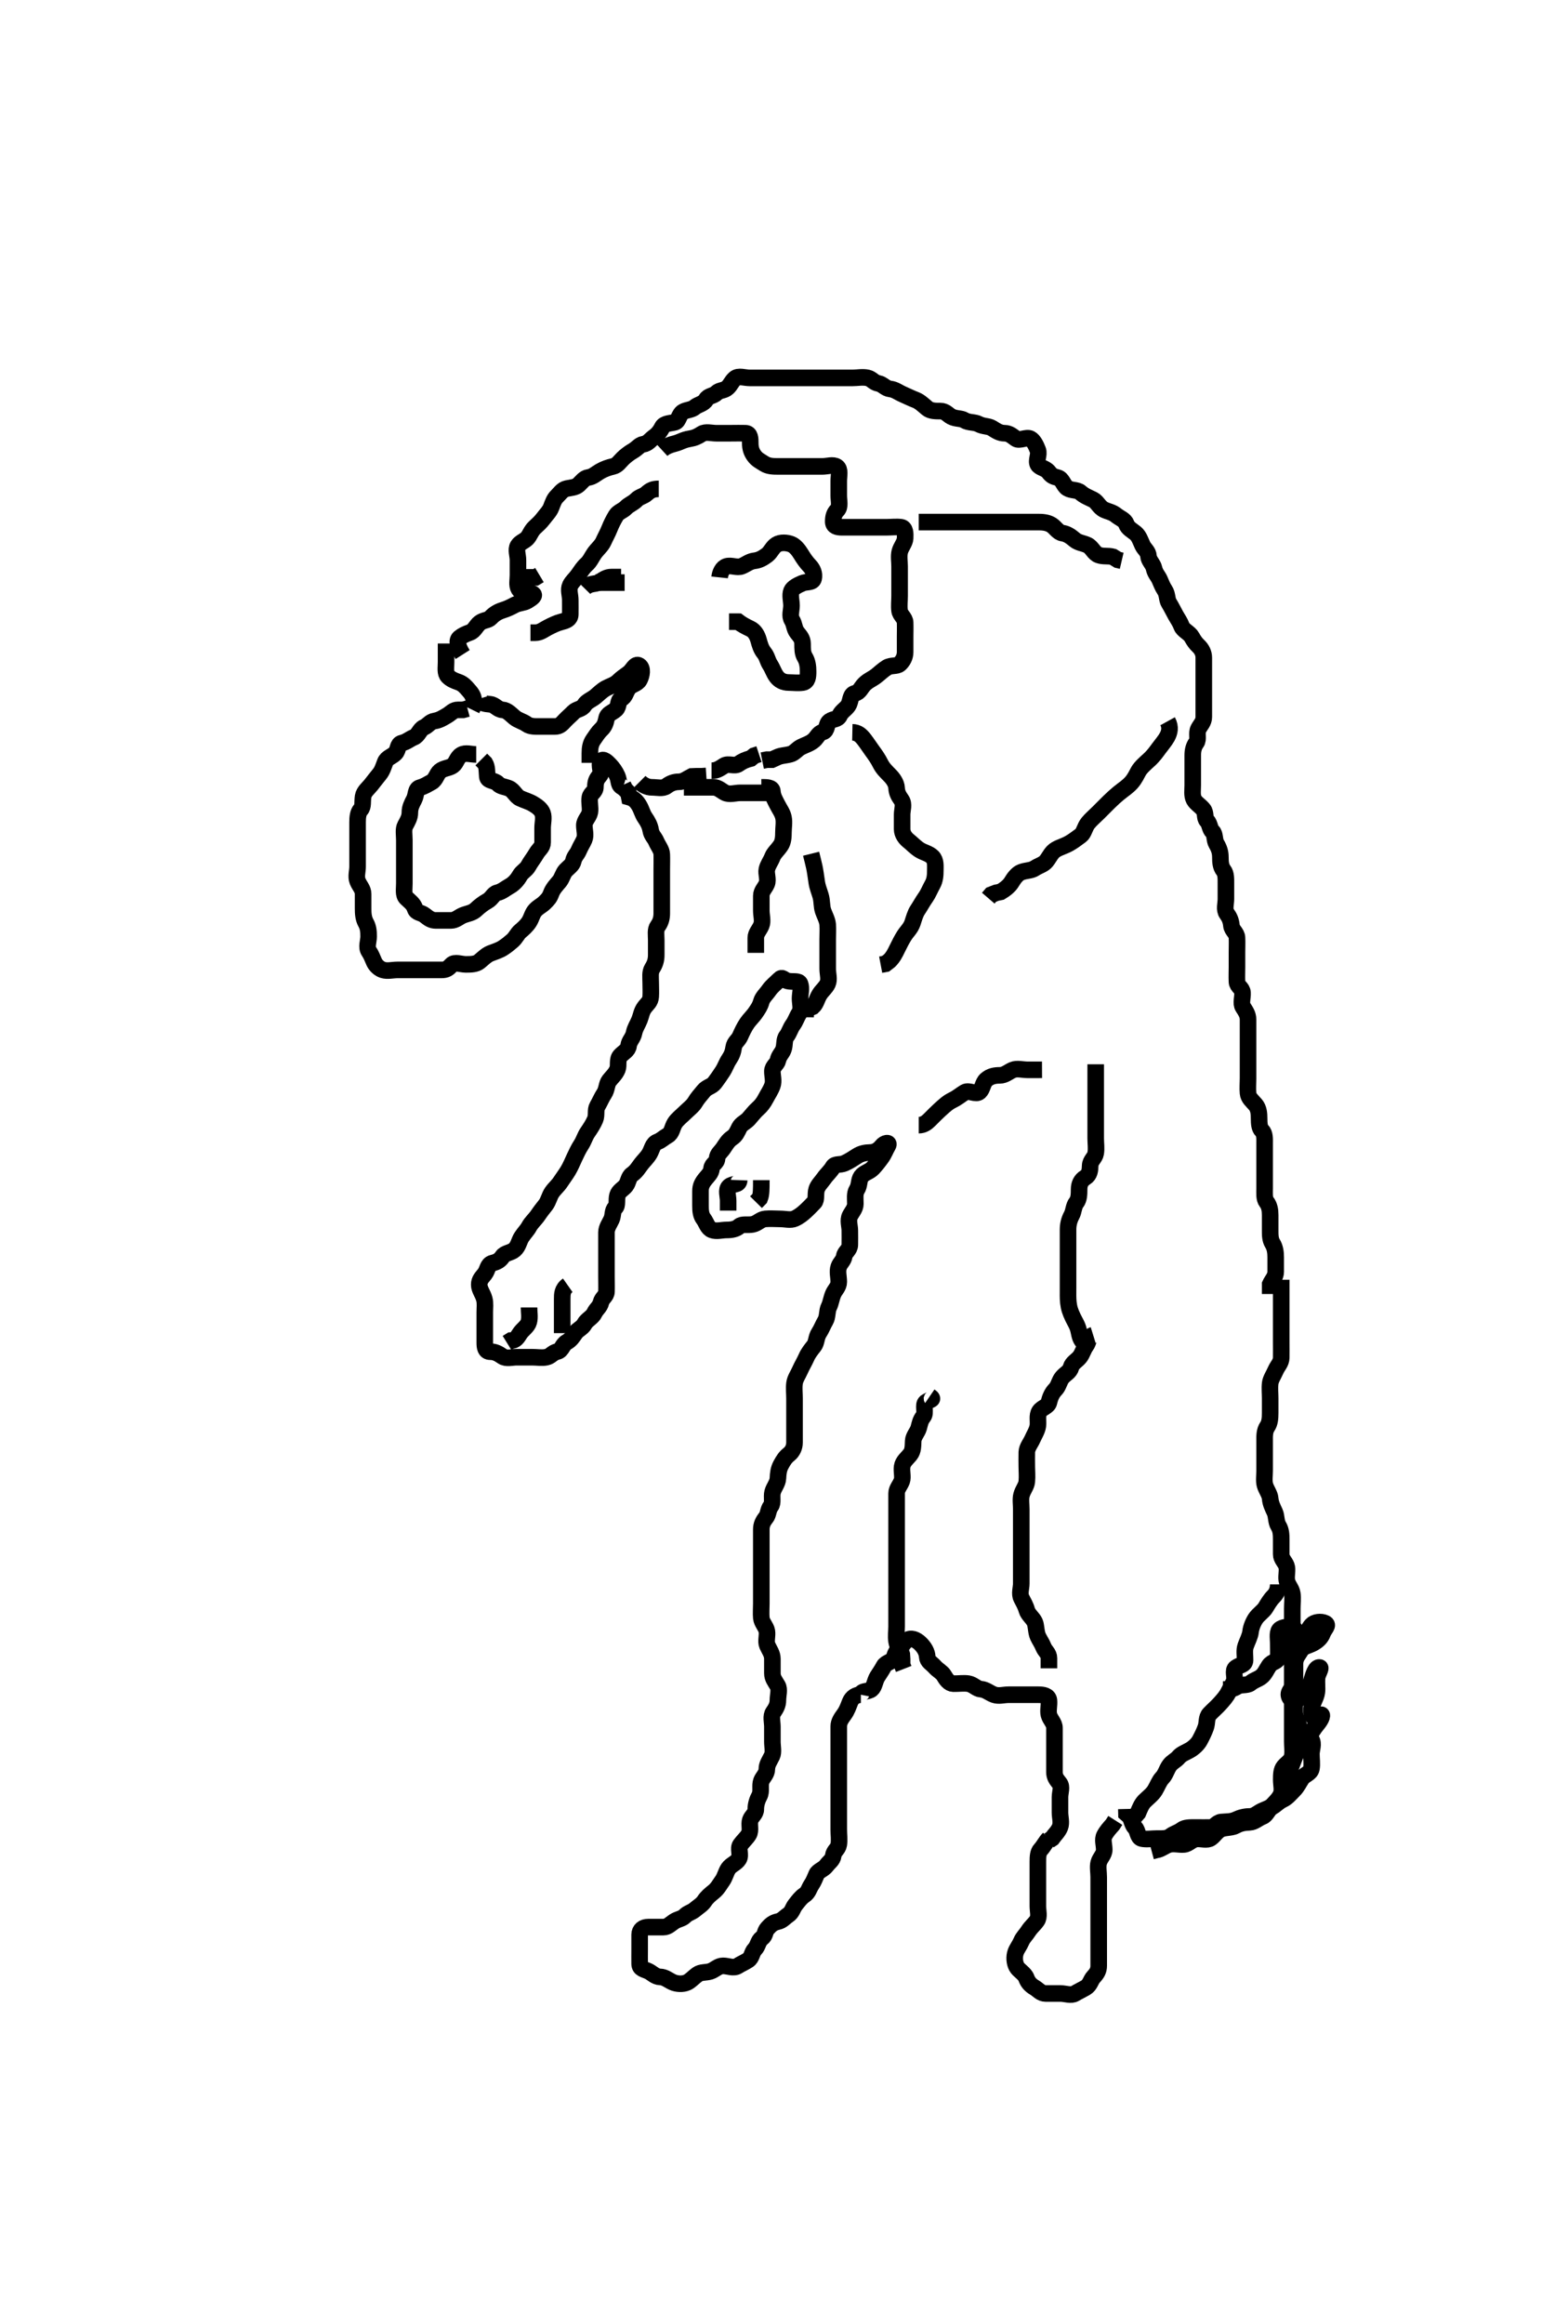 <svg width="283.5" height="420" xmlns="http://www.w3.org/2000/svg" xmlns:svg="http://www.w3.org/2000/svg" xmlns:xlink="http://www.w3.org/1999/xlink">
 <!-- Created with SVG-edit - http://svg-edit.googlecode.com/ -->
 <g display="inline" class="layer">
  <title>Layer 1</title>
  <path t="0,340,660,732,812,844,941,950,988,1061,1364,1627,1708,1899,2149,2203,2333,2372,2416,2556,2629,2629,2668,2908,2972,3101,3221,3309,3445,3485,3620,3669,3748,3797,3965,4020,4034,4149,4217,4234,4316,4341,4381,4434,4484,4509,4550,4629,4651,4732,4861,4900,4933,4972,5020,5069,5100,5118,5156,5183,5205,5251,5268,5285,5301,5340,5357,5372,5404,5417,5460,5540,5551,5568,5604,5633,5651,5668,5741,5741,5801,5821,5844,5853,5956,6004,6036,6060,6085,6117,6133,6180,6228,6268,6300,6324,6364,6468,6508,6540,6567,6584,6636,6661,6684,6732,6751,6796,6818,6852,6884,6900,6941,7036,7067,7084,7117,7134,7151,7212,7252,7300,7364,7404,7444,7453,7524,7557,7636,7667,7684,7724,7756,7788,7801,7833,7868,7868,7884,7940,7965,8000,8017,8034,8050,8068,8084,8100,8124,8140,8167,8200,8233,8233,8253,8304,8334,8350,8372,8396,8452,8468,8517,8533,8550,8567,8589,8617,8644,9156,9172,9188,9268,9317,9405,9434,9450,9483,9516,9533,9567,9584,9601,9617,9634,9651,9651,9666,9684,9700,9716,9733,9751,9767,9800,9932,9973,9973,10012,10092,10116,10134,10166,10189,10201,10250,10268,10332,10380,10400,10450,10483,10500,10533,10566,10600,10637,10676,10716,10716,10764,10828,10851,10883,10901,10933,10964,11016,11033,11076,11100,11133,11151,11166,11236,11300,11333,11366,11384,11401,11417,11433,11450,11483,11500,11540,11566,11599,11617,11634,11666,11684,11700,11717,11734,11788,11820,11860,11899,11916,11933,11951,11999,12033,12066,12066,12084,12116,12134,12172,12228,12239,12260,12300,12372,12436,12450,12468,12484,12533,12588,12600,12616,12634,12683,12701,12750,12783,12800,12817,12850,12883,12899,12933,12966,13012,13034,13084,13116,13150,13183,13216,13252,13316,13350,13399,13433,13450,13483,13508,13517,13588,13616,13668,13699,13788,13820,13869,13940,13988,14050,14091,14149,14166,14183,14244,14267,14316,14348,14383,14400,14433,14433,14466,14484,14499,14517,14563,14652,14716,14740,14787,14836,14883,14900,14917,14933,14966,14999,15017,15034,15066,15099,15133,15172,15185,15233,15275,15333,15350,15387,15428,15460,15499,15524,15549,15603,15740,15767,15799,15868,15887,15923,15949,15995" d="M83.65,118.3C82.65,116.725 82.576,115.726 83.075,115.3C83.591,114.86 84.199,114.581 85.003,114.296C85.771,114.022 86.104,113.067 86.734,112.584C87.452,112.034 88.241,112.154 88.707,111.653C89.316,110.998 90.034,110.562 90.871,110.3C91.774,110.018 92.324,109.732 93.075,109.336C93.836,108.935 94.705,108.992 95.366,108.584C96.136,108.109 96.883,107.63 96.293,107.3C95.47,106.84 94.311,107.284 93.817,106.467C93.406,105.786 93.65,104.821 93.65,103.943C93.65,103.004 93.65,102.133 93.65,101.247C93.65,100.336 93.234,99.353 93.65,98.653C94.026,98.019 94.776,97.832 95.297,97.305C95.788,96.808 95.995,95.978 96.654,95.357C97.28,94.769 97.74,94.37 98.225,93.725C98.759,93.015 99.367,92.429 99.639,91.725C99.974,90.862 100.185,90.21 100.686,89.725C101.262,89.168 101.65,88.48 102.483,88.3C103.279,88.128 104.062,88.129 104.649,87.584C105.186,87.085 105.637,86.399 106.355,86.3C107.207,86.182 107.753,85.619 108.451,85.216C109.237,84.763 110.028,84.483 110.849,84.299C111.652,84.118 112.037,83.431 112.614,82.875C113.114,82.393 113.735,81.902 114.483,81.467C115.213,81.042 115.635,80.396 116.261,80.3C117.204,80.155 117.565,79.486 118.218,79.016C118.877,78.541 119.346,77.991 119.735,77.216C120.111,76.468 121.248,76.54 122.075,76.3C122.729,76.11 122.738,74.858 123.529,74.421C124.21,74.045 125.043,74.108 125.649,73.584C126.184,73.121 127.24,72.992 127.65,72.243C128.058,71.497 128.954,71.625 129.565,71.016C130.102,70.48 130.9,70.652 131.529,70.079C132.142,69.519 132.232,68.984 132.871,68.421C133.526,67.846 134.625,68.3 135.529,68.3C136.366,68.3 137.261,68.3 138.129,68.3C139.075,68.3 139.935,68.3 140.849,68.3C141.734,68.3 142.625,68.3 143.529,68.3C144.366,68.3 145.261,68.3 146.15,68.3C147.039,68.3 147.934,68.3 148.871,68.3C149.735,68.3 150.625,68.3 151.529,68.3C152.355,68.3 153.214,68.3 154.171,68.3C155.039,68.3 155.958,68.089 156.871,68.3C157.654,68.481 157.948,69.141 158.817,69.3C159.605,69.444 160.08,70.202 160.934,70.3C161.826,70.402 162.375,70.896 163.293,71.296C164.021,71.613 164.736,71.976 165.597,72.305C166.305,72.575 167.03,73.285 167.65,73.8C168.252,74.3 169.15,74.298 170.05,74.3C170.946,74.302 171.39,74.975 172.003,75.3C172.825,75.737 173.741,75.568 174.355,75.947C175.141,76.434 176.204,76.253 176.95,76.653C177.794,77.105 178.709,76.977 179.366,77.385C180.164,77.883 180.75,78.295 181.635,78.3C182.501,78.305 183.02,78.816 183.686,79.289C184.31,79.733 185.573,78.928 186.297,79.3C186.867,79.593 187.339,80.533 187.645,81.353C187.959,82.191 187.268,83.228 187.65,83.947C187.975,84.56 189.04,84.587 189.593,85.305C190.127,85.999 190.395,86.108 191.261,86.336C192.107,86.559 192.271,87.789 193.007,88.243C193.726,88.686 194.774,88.493 195.35,89.004C196.082,89.655 196.834,89.914 197.65,90.321C198.41,90.7 198.724,91.704 199.65,92.133C200.421,92.491 201.091,92.546 201.817,93.133C202.514,93.698 203.356,93.921 203.65,94.725C203.934,95.501 204.687,95.857 205.297,96.357C205.957,96.897 206.206,97.791 206.593,98.596C206.921,99.278 207.592,99.653 207.65,100.521C207.706,101.357 208.468,101.891 208.65,102.725C208.848,103.631 209.376,104.114 209.65,104.725C210.001,105.509 210.148,105.987 210.593,106.657C211.113,107.44 210.949,108.36 211.366,109.016C211.813,109.72 212.133,110.434 212.593,111.247C213.043,112.043 213.331,112.38 213.651,113.216C213.926,113.933 215.066,114.375 215.483,115.133C215.85,115.799 216.177,116.27 216.661,116.725C217.26,117.29 217.649,118.016 217.65,118.875C217.651,119.8 217.65,120.725 217.65,121.585C217.65,122.5 217.65,123.4 217.65,124.275C217.65,125.101 217.65,126.015 217.65,126.911C217.65,127.779 217.65,128.736 217.65,129.595C217.65,130.521 217.039,131.034 216.686,131.725C216.261,132.556 216.787,133.581 216.297,134.247C215.794,134.932 215.65,135.689 215.65,136.584C215.65,137.521 215.65,138.385 215.65,139.3C215.65,140.179 215.65,141.005 215.65,141.943C215.65,142.8 215.483,143.792 215.871,144.522C216.229,145.194 217.017,145.614 217.565,146.301C218.066,146.931 217.742,147.834 218.225,148.336C218.772,148.905 218.712,149.858 219.225,150.3C219.722,150.728 219.523,151.801 219.934,152.499C220.419,153.321 220.65,154.016 220.65,154.947C220.65,155.821 220.703,156.654 221.225,157.325C221.685,157.919 221.65,158.821 221.65,159.779C221.65,160.653 221.65,161.585 221.65,162.499C221.65,163.353 221.286,164.404 221.817,165.133C222.294,165.789 222.56,166.39 222.65,167.3C222.734,168.146 223.607,168.581 223.65,169.467C223.693,170.356 223.65,171.247 223.65,172.133C223.65,172.947 223.65,173.875 223.65,174.8C223.65,175.653 223.605,176.585 223.65,177.467C223.693,178.302 224.589,178.515 224.65,179.4C224.712,180.298 224.311,181.332 224.735,182.016C225.231,182.815 225.65,183.353 225.65,184.3C225.65,185.133 225.65,186.016 225.65,186.875C225.65,187.8 225.65,188.653 225.65,189.584C225.65,190.467 225.65,191.4 225.65,192.264C225.65,193.133 225.65,194.016 225.65,194.911C225.65,195.779 225.561,196.661 225.65,197.595C225.734,198.478 226.421,198.965 227.003,199.657C227.588,200.354 227.65,201.3 227.65,202.179C227.65,203.016 227.703,203.886 228.15,204.321C228.723,204.878 228.65,205.875 228.65,206.725C228.65,207.657 228.65,208.5 228.65,209.4C228.65,210.325 228.65,211.216 228.65,212.133C228.65,212.911 228.65,213.864 228.65,214.725C228.65,215.653 228.538,216.658 229.003,217.247C229.52,217.903 229.65,218.725 229.65,219.584C229.65,220.521 229.65,221.384 229.65,222.275C229.65,223.179 229.637,224.024 230.075,224.736C230.551,225.508 230.65,226.384 230.65,227.275C230.65,228.179 230.66,229.016 230.65,229.875C230.64,230.8 230.003,231.353 229.65,232.133L229.65,232.947L229.65,233.875" id="svg_1" stroke-width="3" stroke="#000" fill="none"/>
  <path t="18694,18950,18950,18988,19006,19049,19083,19107,19116,19156,19199,19235,19266,19300,19347,19366,19383,19401,19432,19449,19467,19467,19483,19516,19532,19549,19582,19599,19616,19649,19666,19682,19700,19716,19733,19766,19799,19816,19866,19883,19915,19933,19950,19971,19987,20001,20017,20050,20067,20084,20101,20132,20221,20236,20253,20317,20334,20367,20384,20417,20437,20437,20483,20500,20517,20518,20534,20583,20617,20660,20685,20767,20885,20940,20968,20986,21017,21034,21052,21083,21100,21118,21135,21152,21170,21201,21236,21284,21333,21367,21389,21433,21467,21484,21516,21550,21616,21684,21788,21818,21852,21883,21900,21965,22125,22197,22293,22317,22364,22372,22450,22484,22516,22534,22566,22583,22604,22633,22651,22683,22683,22701,22733,22750,22768,22786,22802,22818,22818,22837,22883,22916,22934,23029,23053,23083,23101,23156,23212,23250,23300,23340,23373,23452,23709,23764,23800,23821,23852,23908" d="M231.65,231.3C231.65,233.005 231.65,233.732 231.65,234.736C231.65,235.595 231.65,236.522 231.65,237.4C231.65,238.3 231.65,239.216 231.65,240.016C231.65,240.947 231.65,241.875 231.65,242.725C231.65,243.653 231.667,244.522 231.65,245.4C231.632,246.326 231.002,246.839 230.645,247.657C230.291,248.471 229.738,249.286 229.655,250C229.545,250.936 229.65,251.821 229.65,252.7C229.65,253.689 229.65,254.585 229.65,255.4C229.65,256.353 229.577,257.195 229.15,257.821C228.589,258.642 228.65,259.6 228.65,260.499C228.65,261.353 228.65,262.247 228.65,263.133C228.65,263.947 228.65,264.821 228.65,265.779C228.65,266.657 228.493,267.622 228.707,268.41C228.924,269.208 229.589,270.05 229.65,270.821C229.726,271.776 230.111,272.479 230.483,273.3C230.835,274.074 230.679,275.021 231.15,275.779C231.622,276.539 231.65,277.4 231.65,278.279C231.65,279.101 231.65,280.015 231.65,280.911C231.65,281.779 232.289,282.203 232.593,283.005C232.851,283.687 232.523,284.746 232.655,285.6C232.798,286.531 233.505,287.068 233.649,288.015C233.789,288.937 233.65,289.8 233.65,290.725C233.65,291.584 233.65,292.521 233.65,293.384C233.65,294.301 233.65,295.179 233.65,296.016C233.65,296.911 233.65,297.8 233.65,298.689C233.65,299.585 233.65,300.5 233.65,301.4C233.65,302.3 233.65,303.179 233.65,304.016C233.65,304.947 233.65,305.8 233.65,306.725C233.65,307.584 233.65,308.521 233.65,309.384C233.65,310.301 233.65,311.179 233.65,312.016C233.65,312.947 233.65,313.8 233.65,314.725C233.65,315.584 233.791,316.533 233.65,317.384C233.506,318.251 232.702,318.652 232.15,319.3C231.66,319.874 231.65,320.821 231.65,321.689C231.65,322.585 231.945,323.573 231.593,324.353C231.248,325.116 230.62,325.707 230.075,326.289C229.612,326.785 228.922,326.958 228.15,327.321C227.394,327.676 226.849,328.299 225.95,328.3C225.086,328.301 224.212,328.53 223.501,328.875C222.607,329.307 221.694,329.221 220.799,329.311C219.973,329.394 219.629,330.29 218.888,330.3C217.997,330.312 217.134,330.3 216.097,330.3C215.225,330.3 214.269,330.265 213.675,330.725C213.004,331.247 212.234,331.391 211.625,331.875C210.99,332.379 210.003,332.3 209.15,332.3C208.225,332.3 207.272,332.483 206.451,332.299C205.648,332.118 205.781,330.913 205.225,330.336C204.743,329.836 204.65,329.079 204.297,328.353L203.671,327.8L203.65,326.947" id="svg_2" stroke-width="3" stroke="#000" fill="none"/>
  <path t="27420,27692,27716,28004,28036,28052,28083,28100,28164,28200,28200,28276,28285,28372,28404,28452,28467,28628,28650,29036,29082,29082,29100,29140,29212,29233,29266,29300,29316,29333,29380,29436,29452,29483,29508,29532,29533,29566,29584,29604,29617,29632,29649,29683,29683,29708,29732,29772,29796,29868,29900,29980,30076,30572,30584,30636,30700,30732,30780,30804,30852,30876,30917,30949,30972,31020,31044,31100,31116,31149,31203,31284,31316,31372,31436,31732,31772,31884,31972,32004,32017,32068,32093,32124,32148,32219" d="M155.65,306.3C155.817,305.467 156.877,305.862 157.565,305.299C158.12,304.844 158.15,303.821 158.651,303.016C159.075,302.336 159.397,301.928 159.817,301.133C160.18,300.446 161.428,300.354 161.649,299.584C161.886,298.759 162.17,298.323 162.661,297.875C163.25,297.337 163.535,296.576 164.225,296.311C165.088,295.978 165.935,296.585 166.451,297.101C167.129,297.779 167.605,298.585 167.65,299.467C167.693,300.302 168.43,300.596 169.003,301.247C169.565,301.887 170.319,302.224 170.65,302.8C171.065,303.523 171.613,304.282 172.355,304.3C173.293,304.323 174.229,304.162 175.082,304.3C175.969,304.444 176.564,305.241 177.355,305.3C178.248,305.366 178.887,305.993 179.734,306.299C180.596,306.609 181.45,306.3 182.35,306.3C183.293,306.3 184.171,306.3 185.039,306.3C186.003,306.3 186.871,306.3 187.735,306.3C188.65,306.3 189.566,306.455 189.65,307.325C189.738,308.239 189.448,309.159 189.65,309.947C189.869,310.806 190.649,311.384 190.65,312.3C190.651,313.179 190.65,314.016 190.65,314.911C190.65,315.779 190.65,316.736 190.65,317.595C190.65,318.521 190.65,319.384 190.65,320.275C190.65,321.179 191.019,321.614 191.565,322.301C192.085,322.956 191.65,323.947 191.65,324.821C191.65,325.779 191.65,326.657 191.65,327.595C191.65,328.467 191.97,329.414 191.645,330.247C191.338,331.037 190.645,331.653 190.225,332.264L189.65,332.653" id="svg_3" stroke-width="3" stroke="#000" fill="none"/>
  <path t="35684,36043,36099,36120,36151,36187,36268,36292,36333,36350,36382,36416,36450,36491,36491,36724,36796,36859,36900,36915,36947,36987,37049,37083,37107,37228,37236,37332,37427,37533,37909,37909,37966,37996,38033,38060,38092,38164,38221,38324,38404,38508,38517,38613,38757,38821,38876,38924,38980,39069,39141,39373,39516,39621,39653,39821,39876,39884,39933,39933,39966,39999,40036,40068,40141,40172,40197,40268,40349,40404,40417,40468,40484,40516,40583,40613,40668,40685,40740,40837,40850,40900,40933,40972,41020,41050" d="M189.65,332.3C189.075,332.875 188.698,333.698 188.15,334.279C187.69,334.767 187.65,335.584 187.65,336.521C187.65,337.384 187.65,338.3 187.65,339.101C187.65,340.015 187.65,340.875 187.65,341.8C187.65,342.743 187.65,343.449 187.65,344.521C187.65,345.384 187.972,346.438 187.483,347.133C186.981,347.848 186.413,348.262 185.934,349.016C185.487,349.72 184.975,350.142 184.661,350.875C184.325,351.657 183.876,352.175 183.65,352.8C183.335,353.67 183.423,354.735 183.817,355.467C184.185,356.151 185.248,356.65 185.565,357.499C185.86,358.291 186.301,358.797 187.129,359.279C187.686,359.603 188.15,360.29 189.075,360.3C189.934,360.31 190.872,360.3 191.75,360.3C192.625,360.3 193.649,360.733 194.366,360.3C194.993,359.922 195.591,359.652 196.297,359.243C197.105,358.774 197.186,357.889 197.735,357.3C198.333,356.659 198.65,356.133 198.65,355.275C198.65,354.357 198.65,353.467 198.65,352.653C198.65,351.732 198.65,350.868 198.65,349.947C198.65,349.016 198.65,348.133 198.65,347.3C198.65,346.384 198.65,345.467 198.65,344.653C198.65,343.725 198.65,342.875 198.65,341.943C198.65,341.101 198.65,340.133 198.65,339.275C198.65,338.357 198.448,337.441 198.65,336.653C198.869,335.794 199.649,335.216 199.65,334.325C199.651,333.421 199.285,332.486 199.686,331.725C200.082,330.974 200.65,330.357 201.15,329.8L201.65,329.016" id="svg_4" stroke-width="3" stroke="#000" fill="none"/>
  <path t="42685,42820,42852,42868,43004,43004,43036,43069,43108,43124,43183,43220,43266,43299,43316,43333,43350,43367,43396,43420,43452,43541,43588,43636,43652,43666,43682,43700,43732,43732,43749,43766,43820,43833,43868,43980,44004,44036,44089,44172,44183,44205,44252,44283,44333,44350,44367,44383,44416,44416,44432,44468,44484,44524,44572,44616,44652,44684,44699,44766,44799,44817,44849,44882,44924,44940,45020,45044,45100,45124,45196,45228,45349,45388,45428,45484,45524,45708,45948,45967,46044,46076,46149,46172,46292,46356,46400,46417,46432,46466,46548,46548,46566,46780,46833,46884,46965,47252,47276,47373,47374,47384,47452,47580,47653,47676,47715,47749,47804,47820,47844,47892,47908,47940,48012,48033,48065,48099,48116,48172,48172,48244,48284,48372,48412,48452,48465,48532,48550,48582,48601,48632,48649,48682,48708,48740,48756,48828,48828,48868,48932,48965,48983,49044,49068,49116,49172,49173,49182,49204,49237,49253,49265,49315,49372,49445,49465,49482,49540,49564,49599,49620,49668,49684,49724,49772,49804,49860,49868,49932,49982,50000,50052,50092,50140,50204,50220,50233,50299,50316,50333,50349,50366,50399,50432,50448,50465,50484,50507,50548,50582,50632,50652,50665,50699,50700,50716,50740,50765,50783,50799,50832,50849,50865,50883,50900,50916,50948,50965,50998,51020,51036,51048,51082,51098,51115,51133,51149,51150,51166,51183,51215,51233,51248,51268,51298,51420,51565,51612,51652,51692,51723,51772,51868,51924,51949,51965,51998,52015,52016,52033,52068,52084,52123,52124,52148,52165,52183,52235,52260,52298,52315,52340,52380,52415,52436,52436,52465,52499,52516,52533,52583,52604,52636,52666,52683,52740,52772,52799,52816,52833,52866,52883,52899,52916,52933,52965,52996,53032,53049,53082,53132,53180,53189,53252,53292,53333,53405,53500,53501,53517,53540,53613,53649,54012,54108,54292,54366,54383,54399,54540,54572,54599,54636,54660,54756,54804,54957,54999,55033,55050,55085,55100,55133,55157,55173,55357,55485,55566,55589,55653,55667,55700,55733,55750,55767,55783,55817,55833,55867,55909,55981,55981,56005,56092,56141,56189,56205,56267,56429,56493,56533,56589,56678,56869,56982,56991,57053,57099,57294,57332,57350,57445,57469,57517,57557,57612,57637,57669,57717,57765,57775,57821,57876,57917,57981,58021,58045,58067,58157,58183,58217,58245,58292,58301,58317,58383,58401,58429,58501,58550,58583,58617,58633,58666,58700,58716,58749,58782,58816,58833,58850,58882,58900,58917,58956,58973,59000,59033,59183,59216,59421,59484,59533,59581,59605,59637,59684,59765,60037,60082,60083,60116,60150,60166,60183,60200,60216,60233,60282,60300,60350,60416,60433,60450,60482,60500,60516,60532,60565,60583,60600,60653,60683,60700,60732,60756,60788,60845,60857,60883,60900,60916,60917,60949,60982,61036,61052,61066,61100,61116,61133,61188,61216,61252,61267,61349,61383,61400,61450,61466,61483,61500,61532,61549,61572,61583,61616,61633,61650,61684,61700,61829,61869,61916,61950,62053,62068,62085,62100,62165,62183,62237,62284,62341,62389,62428,62465,62485,62540,62583,62632,62676,62699,62732,62748,62766,62798,62815,62816,62852,62868,62898,62915,62940,63076,63149,63165,63183,63199,63215,63236,63265,63298,63316,63340,63382,63415,63448,63500,63525,63565,63599,63615,63732,63750,63933,63965,63988,64068,64220,64372,64415,64433,64448,64465,64483,64483,64500,64532,64549,64580,64604,64636,64701,64717,64796,65116,65134,65166,65166,65183,65199,65216,65233,65249,65266,65283,65315,65349,65366,65367,65383,65416,65433,65477,65495,65580,65605,65644,65653,65684,65699,65716,65732,65772,65799,65800,65816,65833,65849,65882,65899,65916,65932,65956,65981,66016,66084,66101,66118,66134,66180,66220,66233,66249,66282,66299,66316,66333,66349,66383,66399,66416,66500,66501,66532,66566,66583,66599,66632,66649,66682,66699,66732,66772,66788,66812,66821,66849,66883,66915,66932,66949,66966,66998,66999,67032,67065,67098,67116,67140,67199,67249,67266,67298,67316,67333,67349,67383,67383,67416,67432,67449,67482,67499,67531,67549,67587,67620,67632,67700,67732,67732,67766,67782,67816,67852,67892,67916,67964,67999,68016,68048" d="M155.65,306.3C154.771,306.3 154.043,306.769 153.707,307.595C153.369,308.429 153.155,309.135 152.614,309.875C152.156,310.501 151.65,311.179 151.65,312.016C151.65,312.875 151.65,313.8 151.65,314.725C151.65,315.585 151.65,316.5 151.65,317.4C151.65,318.275 151.65,319.101 151.65,320C151.65,320.9 151.65,321.779 151.65,322.725C151.65,323.584 151.65,324.522 151.65,325.4C151.65,326.275 151.65,327.101 151.65,328.015C151.65,328.869 151.65,329.652 151.65,330.664C151.65,331.595 151.796,332.534 151.65,333.4C151.506,334.251 150.779,334.476 150.65,335.4C150.538,336.202 149.915,336.514 149.429,337.179C148.916,337.878 147.924,338.114 147.65,338.725C147.299,339.509 147.155,339.988 146.707,340.657C146.238,341.358 146.188,342.016 145.429,342.522C144.794,342.944 144.327,343.592 143.772,344.3C143.323,344.871 143.258,345.612 142.483,346.133C141.777,346.608 141.479,347.113 140.65,347.3C139.766,347.5 139.335,347.884 138.772,348.521C138.195,349.174 138.447,349.76 137.735,350.301C137.044,350.828 137.068,351.71 136.483,352.3C135.92,352.868 135.964,353.795 135.297,354.243C134.574,354.728 134.017,354.912 133.429,355.3C132.639,355.82 131.614,355.3 130.734,355.3C129.817,355.3 129.266,356.038 128.429,356.3C127.605,356.557 126.741,356.39 126.075,356.875C125.357,357.398 124.836,358.026 124.225,358.3C123.44,358.652 122.377,358.595 121.597,358.243C120.834,357.898 120.224,357.32 119.317,357.3C118.5,357.282 117.868,356.579 117.293,356.3C116.448,355.891 115.668,355.875 115.65,354.947C115.633,354.079 115.65,353.2 115.65,352.3C115.65,351.5 115.639,350.585 115.65,349.653C115.66,348.8 116.261,348.305 117.214,348.3C118.075,348.295 119.003,348.3 119.935,348.3C120.75,348.3 121.221,347.729 121.871,347.3C122.605,346.816 123.287,346.843 123.817,346.3C124.375,345.727 125.046,345.652 125.65,345.133C126.257,344.612 126.941,344.235 127.366,343.584C127.826,342.88 128.384,342.433 129.075,341.875C129.755,341.326 130.129,340.587 130.593,339.947C131.088,339.264 131.254,338.361 131.686,337.725C132.164,337.023 133.099,336.755 133.565,336.016C134.038,335.266 133.371,334.115 133.871,333.421C134.377,332.722 134.958,332.245 135.366,331.584C135.841,330.814 135.372,329.752 135.655,328.947C135.919,328.194 136.65,327.864 136.65,327.004C136.65,326.078 136.951,325.249 137.297,324.6C137.751,323.751 137.329,322.761 137.661,321.875C137.925,321.168 138.648,320.653 138.65,319.725C138.652,318.875 139.18,318.19 139.565,317.384C139.911,316.658 139.65,315.689 139.65,314.821C139.65,313.864 139.65,313.004 139.65,312.078C139.65,311.2 139.323,310.171 139.817,309.467C140.318,308.752 140.65,308.133 140.65,307.275C140.65,306.385 141.002,305.359 140.593,304.653C140.124,303.845 139.65,303.325 139.65,302.422C139.65,301.595 139.655,300.7 139.65,299.821C139.645,298.864 139.12,298.258 138.735,297.384C138.416,296.658 138.798,295.644 138.65,294.8C138.506,293.977 137.734,293.312 137.65,292.421C137.573,291.599 137.65,290.657 137.65,289.8C137.65,288.875 137.65,287.943 137.65,287.101C137.65,286.216 137.65,285.3 137.65,284.5C137.65,283.6 137.65,282.657 137.65,281.779C137.65,280.9 137.65,280.004 137.65,279.078C137.65,278.2 137.65,277.3 137.65,276.421C137.65,275.595 137.943,274.962 138.483,274.3C138.948,273.73 138.851,272.892 139.366,272.216C139.834,271.603 139.465,270.558 139.686,269.689C139.903,268.836 140.607,268.103 140.65,267.2C140.693,266.301 140.772,265.521 141.225,264.7C141.649,263.929 141.988,263.377 142.625,262.875C143.291,262.349 143.649,261.584 143.65,260.725C143.651,259.8 143.65,258.947 143.65,258.016C143.65,257.133 143.65,256.243 143.65,255.353C143.65,254.467 143.65,253.584 143.65,252.725C143.65,251.864 143.533,250.903 143.651,250.015C143.763,249.178 144.291,248.471 144.645,247.657C145.002,246.839 145.444,246.153 145.817,245.3C146.138,244.564 146.676,243.887 147.15,243.3C147.662,242.666 147.549,241.711 148.075,240.911C148.55,240.188 148.765,239.517 149.225,238.736C149.68,237.964 149.489,236.952 149.871,236.2C150.229,235.497 150.296,234.646 150.671,233.8C150.98,233.102 151.649,232.584 151.65,231.689C151.651,230.736 151.348,229.823 151.655,228.947C151.919,228.194 152.522,227.865 152.65,227.016C152.762,226.275 153.621,225.944 153.65,225.005C153.677,224.134 153.65,223.3 153.65,222.353C153.65,221.595 153.261,220.556 153.686,219.725C154.039,219.034 154.65,218.421 154.65,217.584C154.65,216.725 154.487,215.72 154.934,215.016C155.434,214.23 155.242,213.323 155.707,212.653C156.194,211.953 157.169,211.818 157.817,211.133C158.312,210.609 158.862,209.918 159.366,209.216C159.893,208.481 160.057,207.892 160.529,207.079C160.919,206.404 159.974,206.474 159.429,207.179C158.936,207.815 158.225,208.282 157.365,208.3C156.452,208.319 155.682,208.473 154.946,208.947C154.237,209.403 153.555,209.859 152.703,210.243C151.893,210.607 150.971,210.281 150.614,210.911C150.185,211.668 149.499,212.239 149.003,212.947C148.51,213.651 147.876,214.23 147.655,214.947C147.381,215.833 147.688,216.834 147.225,217.311C146.71,217.841 146.25,218.337 145.661,218.875C145.17,219.323 144.555,219.858 143.703,220.243C142.923,220.595 142.007,220.3 141.039,220.3C140.171,220.3 139.293,220.213 138.366,220.3C137.472,220.384 136.994,221.11 136.086,221.289C135.168,221.471 134.197,221.157 133.645,221.653C133.093,222.149 132.297,222.3 131.366,222.3C130.483,222.3 129.568,222.611 128.734,222.299C127.916,221.992 127.717,220.969 127.225,220.325C126.725,219.671 126.65,218.875 126.65,217.947C126.65,217.016 126.65,216.133 126.65,215.275C126.65,214.384 126.938,213.811 127.528,213.079C128.05,212.433 128.569,212.015 128.65,211.2C128.74,210.302 129.592,210.278 129.65,209.384C129.702,208.581 130.323,208.187 130.735,207.584C131.266,206.808 131.623,206.135 132.355,205.653C133.065,205.184 133.288,204.562 133.671,203.8C134.03,203.086 134.796,202.846 135.366,202.216C135.952,201.567 136.436,200.895 137.075,200.336C137.572,199.902 138.046,199.316 138.483,198.467C138.851,197.752 139.345,197.064 139.65,196.215C139.959,195.354 139.632,194.421 139.65,193.584C139.668,192.725 140.505,192.346 140.65,191.653C140.84,190.745 141.375,190.409 141.639,189.689C141.968,188.794 141.71,187.918 142.225,187.275C142.694,186.688 142.866,185.903 143.366,185.216C143.882,184.506 144.018,183.868 144.529,183.079C144.987,182.369 144.65,181.353 144.65,180.467C144.65,179.595 144.973,178.678 144.65,177.8C144.423,177.184 143.342,177.511 142.429,177.3C141.646,177.119 141.483,176.467 140.934,177.016C140.225,177.725 139.505,178.287 139.075,178.911C138.526,179.707 137.875,180.237 137.655,181.005C137.395,181.906 137.097,182.282 136.655,182.947C136.162,183.687 135.499,184.283 135.075,184.911C134.539,185.705 134.185,186.477 133.817,187.3C133.451,188.116 132.794,188.353 132.65,189.3C132.525,190.124 132.337,190.691 131.817,191.467C131.34,192.177 131.132,192.909 130.645,193.653C130.199,194.335 129.754,194.992 129.225,195.689C128.682,196.404 127.818,196.445 127.25,197.151C126.615,197.94 126.105,198.459 125.65,199.243C125.274,199.89 124.429,200.521 123.817,201.133C123.225,201.725 122.445,202.295 122.003,203.005C121.513,203.789 121.516,204.783 120.703,205.243C119.907,205.693 119.604,206.1 118.849,206.385C117.982,206.713 117.878,207.776 117.429,208.521C116.982,209.262 116.415,209.757 115.934,210.384C115.38,211.106 115.07,211.705 114.261,212.275C113.615,212.73 113.624,213.713 113.15,214.3C112.638,214.934 111.872,215.246 111.651,216.016C111.394,216.911 111.723,217.873 111.225,218.3C110.713,218.739 110.894,219.65 110.565,220.384C110.222,221.148 109.655,221.864 109.65,222.736C109.644,223.689 109.65,224.584 109.65,225.467C109.65,226.336 109.65,227.247 109.65,228.133C109.65,228.911 109.65,229.864 109.65,230.725C109.65,231.653 109.68,232.585 109.65,233.467C109.621,234.297 108.858,234.538 108.65,235.4C108.448,236.239 107.817,236.577 107.483,237.3C107.105,238.118 106.099,238.507 105.671,239.3C105.265,240.052 104.502,240.232 104.003,240.947C103.513,241.648 103.221,242.144 102.451,242.584C101.667,243.033 101.581,244.088 100.799,244.264C99.844,244.479 99.647,245.12 98.771,245.3C97.962,245.466 97.086,245.3 96.15,245.3C95.225,245.3 94.366,245.3 93.429,245.3C92.566,245.3 91.534,245.635 90.817,245.133C90.101,244.633 89.483,244.301 88.65,244.3C87.735,244.299 87.65,243.467 87.65,242.653C87.65,241.725 87.65,240.8 87.65,239.947C87.65,239.015 87.65,238.1 87.65,237.2C87.65,236.348 87.771,235.567 87.565,234.783C87.303,233.788 86.65,233.079 86.65,232.2C86.65,231.3 87.12,230.922 87.645,230.243C88.19,229.539 88.144,228.52 89.003,228.3C89.844,228.085 90.366,227.838 90.871,227.079C91.294,226.444 92.373,226.453 93.039,225.864C93.733,225.251 93.842,224.298 94.297,223.595C94.808,222.808 95.332,222.324 95.65,221.725C96.053,220.965 96.751,220.381 97.214,219.7C97.761,218.896 98.141,218.432 98.65,217.779C99.173,217.108 99.323,216.165 99.817,215.467C100.321,214.753 100.879,214.332 101.366,213.584C101.825,212.879 102.308,212.254 102.703,211.595C103.163,210.828 103.512,209.964 103.871,209.2C104.236,208.424 104.591,207.651 105.075,206.911C105.569,206.157 105.757,205.368 106.225,204.689C106.726,203.96 107.25,203.163 107.593,202.353C107.939,201.535 107.605,200.629 108.003,199.943C108.51,199.067 108.782,198.35 109.225,197.689C109.758,196.893 109.654,195.947 110.15,195.3C110.645,194.653 111.298,194.132 111.645,193.247C111.919,192.551 111.539,191.477 112.15,190.821C112.792,190.132 113.551,189.859 113.65,189.005C113.752,188.123 114.454,187.64 114.645,186.657C114.813,185.795 115.284,185.177 115.629,184.3C115.951,183.482 115.973,182.838 116.528,182.079C117.004,181.43 117.589,181.084 117.65,180.133C117.703,179.302 117.65,178.384 117.65,177.584C117.65,176.653 117.489,175.721 117.934,175.016C118.451,174.196 118.65,173.499 118.65,172.585C118.65,171.732 118.65,170.868 118.65,169.947C118.65,169.016 118.452,168.024 118.934,167.384C119.445,166.705 119.65,165.947 119.65,165.079C119.65,164.216 119.65,163.3 119.65,162.384C119.65,161.595 119.65,160.657 119.65,159.732C119.65,159.005 119.65,157.943 119.65,157.101C119.65,156.216 119.683,155.299 119.65,154.385C119.621,153.594 119,152.902 118.65,152.079C118.339,151.346 117.808,151.007 117.65,150.079C117.498,149.186 117.111,148.491 116.629,147.8C116.151,147.115 116.002,146.359 115.593,145.653C115.124,144.845 114.614,144.311 113.772,144.079L113.614,143.275L113.003,142.653L112.639,141.875" id="svg_5" stroke-width="3" stroke="#000" fill="none"/>
  <path t="72870,73221,73341,73396,73416,73517,73565,73630,74432,74477,74701,74716,74741,74798,74816,74838,74885,74902,74926,74934,74990,75033,75118,75134,75189,75214,75286,75333,75350,75400,75433,75449,75510,75558,75597,75616,75650,75666,75699,75718,75733,75782,75830,75851,75883,75916,75933,75966,75999,76017,76046,76083,76110,76118,76149,76183,76200,76217,76286,76350,76384,76421,76469,76501,76525,76678,76710,76734,76789,76820,76877,76901,76916,76965,77277,77311,77350,77369,77385,77402,77452,77484,77516,77556,77604,77615,77665,77740,77798,77832,77924,77988,78060,78083,78140,78182,78232,78276,78332,78354,78379,78412,78428,78484,78508,78540,78596,78660,78698,78756,78782,78832,78882,78908,78956,79012,79060,79082,79108,79196,79228,79316,79356,79396,79444,79444,79516,79532,79548,79582,79598,79631,79648,79724,79724,79772,79812,79833,79868,79898,79932,79948,79965,79981,79982,79998,80141,80188,80228,80249,80281,80332,80366,80399,80449,81005,81133,81229,81581" d="M112.65,142.3C111.735,142.015 111.989,141.123 111.614,140.264C111.268,139.472 110.763,138.788 110.297,138.296C109.787,137.756 109.036,136.993 108.65,137.585C108.15,138.351 108.978,139.584 108.429,140.179C107.865,140.788 107.65,141.3 107.65,142.243C107.65,143.133 106.796,143.345 106.651,144.101C106.48,144.998 106.797,145.96 106.65,146.8C106.506,147.621 105.668,148.263 105.65,149.133C105.633,149.947 105.97,150.941 105.639,151.725C105.329,152.46 104.998,152.872 104.639,153.725C104.33,154.46 103.84,154.745 103.65,155.653C103.505,156.346 102.771,156.792 102.297,157.304C101.755,157.891 101.664,158.667 101.15,159.3C100.642,159.925 99.984,160.559 99.65,161.467C99.363,162.246 99.097,162.533 98.483,163.133C97.878,163.726 97.411,163.847 96.817,164.467C96.226,165.083 96.132,165.909 95.645,166.653C95.199,167.335 94.596,167.866 94.075,168.3C93.56,168.729 93.263,169.484 92.651,170.016C92.117,170.481 91.668,170.853 91.003,171.296C90.263,171.788 89.5,171.978 88.675,172.311C87.912,172.619 87.284,173.288 86.65,173.8C86.063,174.274 85.15,174.3 84.225,174.3C83.365,174.3 82.201,173.798 81.651,174.385C81.033,175.046 80.703,175.3 79.817,175.3C79.039,175.3 78.15,175.3 77.25,175.3C76.261,175.3 75.365,175.3 74.55,175.3C73.614,175.3 72.703,175.3 71.817,175.3C71.003,175.3 70.034,175.563 69.225,175.3C68.537,175.076 67.924,174.486 67.65,173.875C67.271,173.028 67.153,172.615 66.707,171.947C66.189,171.171 66.65,170.133 66.65,169.275C66.65,168.357 66.592,167.596 66.15,166.8C65.706,166.001 65.65,165.101 65.65,164.216C65.65,163.3 65.65,162.499 65.65,161.585C65.65,160.653 65.002,160.132 64.654,159.247C64.328,158.414 64.65,157.499 64.65,156.657C64.65,155.689 64.65,154.821 64.65,153.947C64.65,153.016 64.65,152.133 64.65,151.2C64.65,150.336 64.65,149.467 64.65,148.653C64.65,147.725 64.726,146.856 65.225,146.311C65.709,145.781 65.505,144.856 65.654,143.943C65.798,143.068 66.588,142.475 67.075,141.864C67.64,141.155 68.08,140.565 68.593,139.947C69.132,139.297 69.321,138.568 69.65,137.725C69.961,136.93 70.872,136.769 71.483,136.133C72.087,135.506 71.821,134.487 72.65,134.3C73.534,134.1 74.126,133.534 74.799,133.275C75.675,132.938 75.827,131.835 76.65,131.467C77.466,131.101 77.702,130.444 78.614,130.3C79.473,130.165 80.114,129.744 80.871,129.3C81.564,128.894 81.934,128.3 82.817,128.3L83.707,128.3L84.529,128.079" id="svg_6" stroke-width="3" stroke="#000" fill="none"/>
  <path t="83126,83741,83773,83796,83876,83916,83932,84012,84032,84060,84100,84228,84356,84557,84589,84699,84836,84916" d="M80.65,116.3C80.65,117.911 80.65,118.8 80.65,119.689C80.65,120.653 80.443,121.667 81.003,122.243C81.513,122.769 82.133,123.02 82.945,123.305C83.742,123.584 84.207,124.144 84.65,124.653C85.115,125.187 85.614,125.725 85.65,126.584L85.65,127.521L85.297,128.243" id="svg_7" stroke-width="3" stroke="#000" fill="none"/>
  <path t="87401,87692,87781,87798,87868,87899,87917,87940,87982,88029,88052,88084,88116,88277,88300,88391,88428,88492,88645,88665,88699,88780,88804,88820,88940,88965,89012,89076,89165,89220,89252,89265,89298,89315,89332,89349,89365,89365,89419,89435,89492,89533,89983,90021,90045,90117,90141,90205,90229,90309,90375,90416,90465,90533,90565,90605,90605,90645,90725,90789,90833,90926,90966,91078,91253,91309,91349,91399,91533" d="M86.65,126.3C86.934,127.215 87.824,127.191 88.675,127.3C89.55,127.412 89.934,128.227 90.849,128.3C91.702,128.368 92.241,129.009 93.007,129.653C93.704,130.238 94.518,130.362 95.225,130.875C95.895,131.361 96.849,131.3 97.707,131.3C98.625,131.3 99.483,131.3 100.355,131.3C101.214,131.3 101.62,130.773 102.075,130.289C102.64,129.69 103.232,129.203 103.686,128.725C104.238,128.145 105.215,128.2 105.65,127.467C106.075,126.75 106.97,126.455 107.597,125.947C108.201,125.46 108.79,124.824 109.529,124.421C110.271,124.017 111.155,123.784 111.75,123.2C112.37,122.591 113.031,122.149 113.703,121.653C114.392,121.144 114.827,119.828 115.565,120.301C116.269,120.753 116.045,122.053 115.614,122.875C115.219,123.627 114.18,123.678 113.654,124.357C113.11,125.061 113.093,125.909 112.297,126.3C111.663,126.612 111.955,127.673 111.366,128.215C110.69,128.836 109.84,128.957 109.661,129.864C109.479,130.782 109.243,131.33 108.661,131.875C108.165,132.338 107.753,133.006 107.297,133.653C106.755,134.422 106.65,135.247 106.65,136.133L106.65,136.947L106.65,137.875" id="svg_8" stroke-width="3" stroke="#000" fill="none"/>
  <path t="99184,99282,99383,99437,99557,99604,99653,99677,99715,99733,99749,99765,99782,99820,99849,99916" d="M115.65,141.3C116.225,141.875 117.003,142.3 117.871,142.3C118.817,142.3 119.835,142.605 120.529,142.079C121.168,141.593 121.872,141.305 122.75,141.3C123.625,141.295 124.261,140.725 125.039,140.336L125.934,140.3L126.871,140.3L127.707,140.243" id="svg_9" stroke-width="3" stroke="#000" fill="none"/>
  <path t="102501,102660,102756,102804,102847,102865,102908,102940,102999,103053,103053,103244" d="M128.65,139.3C129.65,139.3 130.195,138.851 130.934,138.385C131.684,137.912 132.836,138.579 133.529,138.079C134.228,137.573 134.872,137.3 135.75,137.079L136.365,136.584L137.225,136.3" id="svg_10" stroke-width="3" stroke="#000" fill="none"/>
  <path t="105869,106117,106146,106181,106206,106245,106309,106348,106373,106399,106448,106493,106540,106557,106573,106638,106663,106717,106749,106869" d="M123.65,142.3C124.529,142.3 125.366,142.3 126.261,142.3C127.129,142.3 128.075,142.3 128.934,142.3C129.871,142.3 130.385,142.91 131.075,143.264C131.901,143.687 132.934,143.3 133.817,143.3C134.65,143.3 135.597,143.3 136.483,143.3C137.297,143.3 138.171,143.3 139.129,143.3L140.007,143.3" id="svg_11" stroke-width="3" stroke="#000" fill="none"/>
  <path t="109149,109316,109368,109400,109432,109466,109482,109499,109499,109541,109614,109633,109682,109700,109716,109733,109750,109767,109782,109815,109839,109869,109883,109982,110021,110046,110067,110099,110116,110149,110166,110183,110200,110232,110250,110282,110300,110332,110350,110365" d="M137.65,142.3C138.65,142.3 139.607,142.296 139.65,143.016C139.705,143.946 140.122,144.586 140.529,145.4C140.951,146.245 141.47,146.886 141.65,147.725C141.845,148.632 141.65,149.521 141.65,150.467C141.65,151.3 141.589,152.172 141.15,152.821C140.595,153.641 139.933,154.171 139.661,154.875C139.326,155.738 138.83,156.296 138.65,157.133C138.479,157.929 138.958,158.936 138.639,159.725C138.331,160.489 137.651,161.016 137.65,161.911C137.649,162.779 137.65,163.657 137.65,164.6C137.65,165.499 137.972,166.449 137.639,167.275C137.331,168.038 136.65,168.657 136.65,169.499L136.65,170.467L136.65,171.3L136.65,172.215" id="svg_12" stroke-width="3" stroke="#000" fill="none"/>
  <path t="114438,114607,114607,114607,114607,114623,114623,114640,114640,114640,114648,114648,114682,114682,114699,114699,114715,114748,114765,114815,114849,114882,114902,114941,114950,114975,115016,115065,115082,115098,115115,115148,115165,115214,115239,115262,115326" d="M146.65,154.3C146.871,155.186 147.081,156.021 147.225,156.671C147.372,157.333 147.54,158.533 147.675,159.479C147.794,160.304 148.125,161.084 148.366,161.9C148.654,162.875 148.53,163.76 148.817,164.633C149.055,165.359 149.588,166.272 149.649,167.099C149.716,168.012 149.65,168.911 149.65,169.779C149.65,170.725 149.65,171.653 149.65,172.471C149.65,173.3 149.65,174.279 149.65,175.101C149.65,176.015 149.99,177.027 149.629,177.8C149.276,178.557 148.61,179.012 148.15,179.779C147.663,180.592 147.565,181.384 146.946,181.947L146.086,182.325L145.655,183.005L145.65,183.864" id="svg_13" stroke-width="3" stroke="#000" fill="none"/>
  <path t="119445,120031,120309,120348,120365,120469,120498,120548,120632" d="M133.65,213.3C133.614,214.289 132.46,213.835 131.817,214.467C131.228,215.045 131.65,216.179 131.65,217.016L131.65,217.875L131.65,218.8" id="svg_14" stroke-width="3" stroke="#000" fill="none"/>
  <path t="121484,122173,122221,122542,122557" d="M137.65,213.3C137.65,214.947 137.65,215.875 137.366,216.584L136.686,217.275" id="svg_15" stroke-width="3" stroke="#000" fill="none"/>
  <path t="126896,127149,127166,127198,127215,127232,127261,127285,127348,127365,127389" d="M95.65,236.3C95.65,237.179 95.837,238.044 95.614,238.911C95.397,239.754 94.48,240.263 94.003,241.005C93.546,241.713 93.214,242.3 92.355,242.304L91.675,242.725" id="svg_16" stroke-width="3" stroke="#000" fill="none"/>
  <path t="128262,128481,128498,128515,128532,128565,128565,128582,128637,128685,128717" d="M102.65,232.3C101.65,233.005 101.65,233.9 101.65,234.8C101.65,235.689 101.65,236.633 101.65,237.449C101.65,238.348 101.65,239.247 101.65,240.133L101.65,240.947" id="svg_17" stroke-width="3" stroke="#000" fill="none"/>
  <path t="134949,135349,135365,135438,135613,135757,135797" d="M107.65,105.3C108.529,105.3 109.366,105.3 110.225,105.3L111.15,105.3L112.075,105.3L112.934,105.3" id="svg_18" stroke-width="3" stroke="#000" fill="none"/>
  <path t="137950,138084,138213,138260,138364,138428,138524,138676,138699" d="M105.65,106.3C106.625,105.3 107.655,105.665 108.366,105.215C109.104,104.747 109.671,104.3 110.565,104.3L111.483,104.3L112.297,104.3" id="svg_19" stroke-width="3" stroke="#000" fill="none"/>
  <path t="140716,140924,140932,140979,140981,140981,140997,141052,141084,141132,141156,141188,141204,141220,141260,141297,141314,141347,141347,141572,141597,141597,141614,141647,141664,141716,141748,141764,141781,141814,141830,141830,141852,141864,141897,141914,141947,141964,141981,141981,142028,142381,142397,142414,142432,142448,142709,143413,143437,143501,143515,143533,143598,143615,143632,143915,143931,143948,143965,144029,144065,144165,144197,144277,144315,144333,144501,144531,144581,144597,144864,144881,144898,144898,144914,144931,144965,145005,145053,145917,145917,145931,145948,145963,145980,145998,146015,146031,146048,146065,146081,146114,146131,146131,146148,146164,146189,146253,146264,146281,146315,146331,146348,146405,146431,146448,146480,146481,146498,146515,146564,146581,146615,146631,146648,146648,146698,146715,146731,146748,146765,146781,146798,146831,146848,146881,146898,146931,146949,146949,146997,147036,147053,147077,147132,147133,147164,147198,147221" d="M119.65,81.3C120.355,80.653 121.228,80.373 122.15,80.133C122.942,79.927 123.553,79.49 124.654,79.311C125.553,79.164 126.082,78.932 126.871,78.421C127.577,77.965 128.65,78.3 129.483,78.3C130.366,78.3 131.225,78.3 132.171,78.3C133.039,78.3 133.984,78.273 134.799,78.3C135.651,78.329 135.65,79.3 135.65,80.1C135.65,81.015 135.866,81.697 136.366,82.384C136.883,83.094 137.457,83.338 138.171,83.8C138.92,84.285 139.817,84.3 140.75,84.3C141.535,84.3 142.465,84.3 143.407,84.3C144.261,84.3 145.129,84.3 146.007,84.3C146.954,84.3 147.817,84.3 148.629,84.3C149.589,84.3 150.624,83.896 151.297,84.357C151.977,84.822 151.65,86 151.65,86.943C151.65,87.8 151.65,88.725 151.65,89.584C151.65,90.522 151.975,91.604 151.366,92.215C150.83,92.752 150.65,93.4 150.65,94.264C150.65,95.133 151.355,95.3 152.25,95.3C153.129,95.3 154.075,95.3 154.934,95.3C155.871,95.3 156.734,95.3 157.65,95.3C158.529,95.3 159.366,95.3 160.225,95.3C161.15,95.3 162.096,95.17 162.946,95.3C163.675,95.412 163.698,96.401 163.65,97.3C163.607,98.103 162.903,98.836 162.686,99.689C162.465,100.557 162.65,101.467 162.65,102.353C162.65,103.3 162.65,104.1 162.65,105C162.65,105.9 162.65,106.8 162.65,107.7C162.65,108.6 162.526,109.509 162.65,110.4C162.762,111.202 163.621,111.656 163.65,112.499C163.683,113.466 163.65,114.3 163.65,115.1C163.65,116 163.656,116.9 163.65,117.864C163.645,118.725 163.257,119.477 162.651,120.016C162.147,120.465 161.084,120.194 160.355,120.653C159.556,121.154 159.059,121.684 158.366,122.215C157.637,122.773 156.935,122.995 156.261,123.689C155.651,124.317 155.42,125.13 154.597,125.3C153.76,125.473 153.85,126.461 153.483,127.3C153.162,128.035 152.185,128.477 151.817,129.3C151.451,130.116 150.787,129.832 150.007,130.357C149.323,130.818 149.638,132.073 148.771,132.3C147.957,132.513 147.729,133.296 147.15,133.8C146.447,134.412 145.615,134.63 144.85,135.016C144.057,135.416 143.704,136.075 142.946,136.296C142.045,136.558 141.207,136.521 140.501,136.875L139.565,137.3L138.65,137.3L137.817,137.467" id="svg_20" stroke-width="3" stroke="#000" fill="none"/>
  <path t="160990,161325,161380,161398,161414,161463,161480,161508,161548,161564,161581,161598,161613,161630,161663,161680,161713,161731,161780,161798,161813,161814,161831,161868,161892,161930,161948,161963,161980,161998,162030,162047,162063,162097,162114,162130,162148,162180,162180,162198,162213,162230,162248,162263,162297,162313,162347,162372,162381,162430,162446,162481,162498,162530,162548,162580,162598,162620,162645,162663,162700,162714,162764,162781,162828,162863,162880,162881,162897,162913,162930,162964,162980,162998,163101,163157,163244,163324" d="M197.65,241.3C196.735,241.584 196.848,242.576 196.366,243.216C195.855,243.895 195.727,244.638 195.225,245.275C194.699,245.941 193.869,246.304 193.651,247.101C193.41,247.986 192.697,248.214 192.086,248.911C191.508,249.569 191.426,250.519 190.817,251.133C190.222,251.733 189.868,252.52 189.65,253.467C189.47,254.248 188.39,254.389 187.935,255.101C187.458,255.849 187.763,256.828 187.65,257.689C187.538,258.543 186.986,259.353 186.65,260.133C186.359,260.811 185.679,261.594 185.65,262.467C185.623,263.3 185.65,264.247 185.65,265.133C185.65,265.911 185.744,266.805 185.65,267.779C185.566,268.645 184.948,269.225 184.686,270.239C184.494,270.981 184.65,271.9 184.65,272.8C184.65,273.779 184.65,274.657 184.65,275.499C184.65,276.467 184.65,277.3 184.65,278.243C184.65,279.133 184.65,279.947 184.65,280.821C184.65,281.779 184.65,282.657 184.65,283.499C184.65,284.467 184.65,285.3 184.65,286.216C184.65,287.004 184.261,288.044 184.686,288.875C185.039,289.566 185.427,290.209 185.65,291.016C185.871,291.813 186.719,292.402 187.075,293.161C187.38,293.811 187.299,294.97 187.671,295.779C187.985,296.463 188.336,296.884 188.661,297.689C188.969,298.453 189.65,298.821 189.65,299.689L189.65,300.584L189.65,301.522" id="svg_21" stroke-width="3" stroke="#000" fill="none"/>
  <path t="177047,177404,177436,177479,177508,177530,177546,177546,177563,177580,177597,177613,177644,177644,177663,177680,177696,177713,177732,177764,177780,177812,177846,177884,177900,177929,177947,177972,177988,178036,178081,178148,178148,178220,178230,178298,178298,178333,178396,178460,178460,178481,178530,178564,178588,178636,178668,178708,178708,178724,178764,178787,178835,178868,178900,178940,178981,179028,179028,179083,179147,179180" d="M231.107,286.357C231.107,287.158 230.891,287.905 230.274,288.524C229.656,289.143 229.293,289.781 228.822,290.557C228.411,291.234 227.535,291.765 227.023,292.526C226.598,293.159 226.197,294.11 226.106,294.926C226.019,295.706 225.519,296.643 225.229,297.457C224.923,298.312 225.126,299.159 225.107,300.072C225.089,300.932 224.239,300.881 223.464,301.414C222.76,301.899 223.454,303.135 223.107,303.921C222.834,304.541 222.506,305.071 222.071,305.921C221.715,306.618 221.14,307.264 220.607,307.857C219.977,308.559 219.374,309.056 218.682,309.782C218.097,310.396 218.289,311.398 218.022,312.157C217.721,313.013 217.36,313.73 216.94,314.524C216.585,315.196 215.841,315.919 215.054,316.353C214.304,316.766 213.554,317.034 213.107,317.578C212.602,318.194 211.957,318.384 211.464,319.062C210.919,319.811 210.748,320.704 210.132,321.332C209.602,321.873 209.266,322.823 208.823,323.556C208.356,324.329 207.607,324.857 206.94,325.524C206.391,326.073 206.086,326.878 205.754,327.653L205.118,328.382" id="svg_22" stroke-width="3" stroke="#000" fill="none"/>
  <path t="181073,181196,181205,181220,181247,181263,181340,181365,181380,181397,181414,181430,181447,181464,181497,181674,181674,181733,181763,181863,181897,181932,181945,182227,182243,182275,182275,182297,182313,182345,182345,182379,182412,182446,182463,182484,182516,182548,182579,182580,182596,182635,182663,182663,182680,182712,182745,182745,182762,182795,182819,182829,182862,182895,182896,182929,182930,182946,182963,182980,183012,183030,183076,183096,183129,183146,183163,183180,183196,183236,183252,183263,183296,183313,183313,183330,183346,183380,183397,183397,183413,183429,183452,183463,183495,183512,183529,183546,183562,183579,183595,183620,183629,183645,183679" d="M221.107,305.357C222.107,305.357 222.982,305.302 223.628,304.857C224.366,304.349 225.484,304.721 226.107,304.19C226.717,303.671 227.412,303.543 228.023,303.073C228.704,302.55 228.98,301.765 229.46,301.062C230.004,300.263 231.064,300.359 231.107,299.556C231.156,298.644 231.107,297.782 231.107,296.857C231.107,296 230.853,294.788 231.543,294.393C232.29,293.966 233.584,293.883 234.096,294.465C234.724,295.179 234.107,296.081 234.107,297.19C234.107,298.004 234.107,298.84 234.107,299.788C234.107,300.71 234.107,301.641 234.107,302.524C234.107,303.457 234.107,304.304 234.107,305.19C234.107,306.004 234.107,306.926 234.107,307.709C234.107,308.71 233.969,309.693 234.328,310.457C234.693,311.233 234.872,312.033 235.107,312.857C235.339,313.671 236.607,313.576 237.098,314.41C237.579,315.226 237.107,316.19 237.107,317.004C237.107,317.932 237.262,318.814 237.107,319.652C236.938,320.57 235.889,320.671 235.35,321.457C234.851,322.185 234.586,322.878 233.908,323.556C233.228,324.236 232.729,324.888 231.908,325.272C231.148,325.628 230.759,326.141 230.007,326.578C229.182,327.059 229.073,328.015 228.256,328.332C227.381,328.672 226.826,329.314 225.94,329.357C225.108,329.397 224.329,329.479 223.507,329.932C222.736,330.357 221.796,330.261 220.94,330.524C220.093,330.784 219.62,331.696 218.94,332.19C218.254,332.691 217.226,332.29 216.402,332.362C215.431,332.446 214.952,333.273 214.082,333.357C213.224,333.44 212.265,333.144 211.44,333.357C210.589,333.577 209.908,334.272 209.054,334.357L208.228,334.578" id="svg_23" stroke-width="3" stroke="#000" fill="none"/>
  <path t="187974,188181,188200,188216,188216,188217,188217,188231,188231,188248,188265,188265,188281,188281,188297,188314,188364,188380,188446,188501,188525,188547,188564,188564,188605,188631,188647,188647,188664,188681,188709,188733,188749,188765,188805,188885,188897,188914,188930,188947,188964,188980,188980,188997,188997,189014,189014,189030,189030,189047,189047,189065,189065,189081,189098,189118,189118,189212,189246,189351" d="M154.107,132.357C155.107,132.378 155.67,132.903 156.274,133.69C156.778,134.349 157.274,135.112 157.623,135.589C158.33,136.554 158.76,137.182 159.168,137.993C159.613,138.876 160.127,139.358 160.94,140.19C161.46,140.722 162.064,141.553 162.107,142.41C162.154,143.356 162.528,143.909 162.986,144.578C163.524,145.365 163.107,146.378 163.107,147.218C163.107,148.19 163.097,148.996 163.107,149.857C163.118,150.793 163.707,151.514 164.256,151.957C165.048,152.595 165.533,153.168 166.306,153.641C167.076,154.113 167.948,154.24 168.586,154.878C169.225,155.516 169.107,156.524 169.107,157.382C169.107,158.158 169.052,159.058 168.607,159.857C168.162,160.658 167.805,161.546 167.403,162.114C166.781,162.992 166.42,163.713 165.908,164.473C165.475,165.117 165.238,166.037 164.997,166.762C164.653,167.801 164.013,168.271 163.44,169.19C163.061,169.8 162.641,170.593 162.228,171.457C161.821,172.31 161.46,173 160.822,173.641L160.107,174.19L159.229,174.357" id="svg_24" stroke-width="3" stroke="#000" fill="none"/>
  <path t="192131,192252,192253,192282,192297,192314,192330,192347,192363,192380,192380,192396,192396,192396,192413,192413,192430,192430,192447,192447,192463,192493,192515,192533,192589,192589,192613,192630,192647,192663,192680,192680,192697,192713,192713,192730,192730,192747,192747,192763,192780,192780,192796,192828,192828" d="M166.107,94.357C167.107,94.357 167.907,94.357 168.807,94.357C169.707,94.357 170.607,94.357 171.507,94.357C172.407,94.357 173.307,94.357 174.207,94.357C174.921,94.357 175.876,94.357 176.628,94.357C177.424,94.357 178.65,94.357 179.503,94.357C180.506,94.357 181.271,94.357 182.223,94.357C182.991,94.357 183.922,94.357 184.864,94.357C185.718,94.357 186.628,94.357 187.59,94.357C188.397,94.357 189.308,94.385 190.107,94.878C190.806,95.309 191.267,96.229 192.107,96.357C192.902,96.479 193.567,96.922 194.308,97.556C194.96,98.113 195.818,98.146 196.623,98.526C197.44,98.912 197.785,100.02 198.628,100.315C199.538,100.634 200.282,100.393 201.222,100.641L202.107,101.19L202.807,101.353" id="svg_25" stroke-width="3" stroke="#000" fill="none"/>
  <path t="193749,193912,193913,193930,193930,193946,193947,193947,193947,193964,193964,193980,193980,193980,193980,193996,193996,193997,194014,194014,194014,194014,194030,194030,194030,194047,194047,194064,194080,194101,194101,194117,194133,194149,194165,194180,194197,194214,194214,194230,194253,194253,194264,194280,194297,194314,194314,194330,194347,194347,194364,194381,194381,194397,194414" d="M211.107,130.357C211.693,131.42 211.462,132.388 211.007,133.214C210.636,133.887 209.942,134.691 209.45,135.362C209.087,135.858 208.548,136.634 207.708,137.389C207.154,137.888 206.25,138.676 205.855,139.367C205.569,139.868 205.198,140.724 204.564,141.436C203.904,142.177 203.307,142.528 202.274,143.357C201.786,143.749 201.123,144.352 200.508,144.957C199.702,145.75 199.318,146.146 198.592,146.872C197.864,147.6 197.247,148.101 196.718,148.757C196.116,149.502 195.989,150.571 195.403,151C194.643,151.555 194.008,152.046 193.306,152.441C192.489,152.901 191.636,153.123 190.938,153.528C190.099,154.015 189.862,154.744 189.212,155.595C188.701,156.266 187.833,156.439 187.092,156.932C186.42,157.38 185.557,157.287 184.624,157.642C183.94,157.903 183.327,158.712 182.886,159.457C182.493,160.12 181.696,160.746 180.94,161.19L180.128,161.357L179.217,161.71L178.682,162.332" id="svg_26" stroke-width="3" stroke="#000" fill="none"/>
  <path t="204180,204546,204583,204583,204597,204597,204597,204614,204614,204614,204630,204788,204848,204909,204933,205090,205122,205164,205230,205246,205268,205280,205324,205356,205396,205413,205436,205446,205561,205597,205613" d="M166.107,203.357C166.986,203.357 167.564,202.9 168.079,202.385C168.876,201.589 169.358,201.095 169.892,200.608C170.921,199.669 171.378,199.252 172.26,198.814C173.183,198.357 173.714,197.849 174.46,197.414C175.212,196.976 176.441,197.924 177.096,197.321C177.664,196.799 177.682,195.72 178.307,195.158C179.067,194.476 179.94,194.357 180.754,194.357C181.682,194.357 182.284,193.74 183.092,193.393C183.889,193.052 184.864,193.357 185.754,193.357L186.607,193.357L187.543,193.357L188.403,193.353" id="svg_27" stroke-width="3" stroke="#000" fill="none"/>
  <path t="206273,206456,206479,206479,206479,206497,206513,206529,206546,206564,206596,206596,206613,206629,206660,206684,206724,206724,206747,206779,206796,206812,206813,206829,206868,206884,206885,206900,206912,206929,206946,206963,206995,207012,207029,207046,207062,207079,207079,207096,207113,207146,207146,207162,207162,207162,207178,207179,207195,207212,207213,207213,207228,207229,207246,207263,207263,207278,207296,207328,207346,207363" d="M198.107,192.357C198.107,193.233 198.107,194.121 198.107,195.022C198.107,195.942 198.107,196.871 198.107,197.793C198.107,198.657 198.107,199.557 198.107,200.457C198.107,201.357 198.107,202.157 198.107,203.057C198.107,203.957 198.107,204.857 198.107,205.768C198.107,206.678 198.261,207.508 198.107,208.44C197.963,209.308 197.136,209.718 197.107,210.678C197.083,211.495 197.011,212.33 196.256,212.793C195.411,213.312 195.112,214.057 195.107,214.957C195.103,215.857 195.09,216.741 194.607,217.357C194.104,217.999 194.155,218.911 193.754,219.657C193.302,220.501 193.107,221.357 193.107,222.236C193.107,223.067 193.107,223.874 193.107,224.836C193.107,225.746 193.107,226.69 193.107,227.399C193.107,228.357 193.107,229.157 193.107,229.957C193.107,230.953 193.107,231.872 193.107,232.878C193.107,233.69 193.078,234.622 193.164,235.409C193.277,236.442 193.511,237.11 193.986,238.114C194.374,238.935 194.805,239.506 195.022,240.47C195.228,241.391 195.328,242.236 196.05,242.714L196.107,243.557" id="svg_28" stroke-width="3" stroke="#000" fill="none"/>
  <path t="211714,211985,212469,212818,212897" d="M94.107,104.357C95.107,104.357 96.023,104.357 96.823,104.357L97.532,103.932" id="svg_29" stroke-width="3" stroke="#000" fill="none"/>
  <path t="215188,215518,215549,215588,215599,215622,215664,215709,215781,215831,215901,215925,215926,215973,216037,216097,216383,216479,216526,216547,216581,216581,216681,216717,216861,216876,216930,216966,217078,217097,217130,217181,217181,217206,217277,217277,217429,217481,217497,217549,217573,217581,217621,217664,217734,217781,217797" d="M119.107,88.357C118.107,88.357 117.584,88.606 116.94,89.19C116.311,89.762 115.662,89.739 115.071,90.346C114.462,90.973 113.73,91.168 113.143,91.782C112.66,92.289 111.77,92.534 111.392,93.158C110.898,93.977 110.529,94.714 110.192,95.556C109.858,96.393 109.461,97.062 109.107,97.857C108.751,98.658 107.987,99.256 107.464,100C106.967,100.707 106.693,101.441 106.054,102.004C105.459,102.53 105.026,103.242 104.532,103.932C104.015,104.655 103.426,105.118 103.107,105.782C102.715,106.601 103.107,107.506 103.107,108.44C103.107,109.357 103.126,110.157 103.107,111.057C103.089,111.922 102.364,112.172 101.496,112.393C100.644,112.611 99.825,113.02 99.054,113.414C98.309,113.796 97.682,114.357 96.75,114.357L95.908,114.357" id="svg_30" stroke-width="3" stroke="#000" fill="none"/>
  <path t="223624,224108,224196,224230,224247,224264,224296,224326,224347,224381,224413,224413,224461,224485,224546,224589,224829,224847,224864,224880,224897,224897,224914,224946,224963,224981,225030,225131,225147,225205,225237,225277,225409,225485,225712,225746,225764,225790,225790,225805,225869,225880,225913,225930,225947,225964,225981,225998,226065,226125,226291,226379,226485,226561,226653,226679,226697,226757,226789,226805,226813,226869,226880,226925,226947,226963,226980,226997,226997,227013,227013,227030,227030,227085,227109,227164,227278,227278" d="M130.107,104.357C130.192,103.556 130.59,102.584 131.392,102.357C132.271,102.109 133.256,102.676 134.107,102.336C134.873,102.031 135.512,101.46 136.403,101.357C137.284,101.256 137.948,100.87 138.682,100.321C139.362,99.812 139.652,98.908 140.391,98.442C141.141,97.97 142.264,98.056 143.054,98.362C143.774,98.64 144.41,99.481 144.822,100.157C145.335,101 145.788,101.64 146.391,102.273C146.938,102.847 147.316,103.676 147.107,104.578C146.926,105.361 145.821,105.088 145.054,105.414C144.245,105.759 143.343,106.215 143.107,106.793C142.781,107.593 143.107,108.557 143.107,109.457C143.107,110.357 142.714,111.288 143.192,112.072C143.683,112.875 143.567,113.595 144.118,114.321C144.562,114.907 145.097,115.378 145.107,116.335C145.117,117.273 145.094,118.081 145.532,118.793C146.008,119.565 146.107,120.524 146.107,121.382C146.107,122.273 146.056,123.213 145.16,123.357C144.317,123.492 143.464,123.367 142.586,123.357C141.628,123.347 140.898,122.965 140.391,122.273C139.872,121.564 139.737,120.927 139.229,120.136C138.75,119.389 138.709,118.674 138.16,118C137.586,117.295 137.371,116.478 137.155,115.704C136.916,114.847 136.46,114.016 135.675,113.644C134.803,113.23 134.107,112.857 133.46,112.362L132.539,112.357L131.812,112.357" id="svg_31" stroke-width="3" stroke="#000" fill="none"/>
  <path t="230180,230373,230373,230386,230447,230463,230546,230562,230597,230613,230630,230680,230730,230765,230797,230829,230869,230885,230917,230930,230965,230981,230996,231029,231046,231069,231093,231117,231145,231180,231221,231237,231269,231308,231333,231358,231358,231398,231430,231462,231501,231502,231517,231558,231581,231606,231678,231713,231757,231806,231860,231896,231929,231947,231964,231964,231996,232013,232013,232037,232037,232047,232064,232080,232097,232129,232147,232147,232181,232197,232214,232230,232262,232262,232280,232302,232313,232346,232366,232380,232397,232413,232446,232463,232479,232526,232550,232566,232597,232629,232664,232686,232748,232789,232805,232813,232864,232948,233065,233141,233181,233197,233229,233345" d="M86.107,136.357C85.107,136.357 84.177,135.964 83.392,136.442C82.589,136.933 82.514,137.897 81.886,138.357C81.187,138.87 80.268,138.785 79.543,139.382C78.959,139.864 78.792,140.941 78.023,141.356C77.297,141.748 76.724,142.143 75.908,142.358C75.111,142.569 75.269,143.722 74.886,144.457C74.445,145.304 74.107,145.968 74.107,146.857C74.107,147.746 73.687,148.43 73.274,149.19C72.894,149.889 73.107,150.857 73.107,151.836C73.107,152.71 73.107,153.578 73.107,154.524C73.107,155.357 73.107,156.273 73.107,157.19C73.107,158.004 73.107,158.84 73.107,159.647C73.107,160.71 72.89,161.734 73.46,162.3C74.1,162.936 74.741,163.302 75.05,164.247C75.311,165.044 76.103,164.873 76.822,165.442C77.531,166.004 77.986,166.357 78.823,166.357C79.718,166.357 80.586,166.358 81.532,166.357C82.391,166.356 82.974,165.737 83.675,165.442C84.475,165.106 85.385,165.064 86.107,164.357C86.623,163.852 87.42,163.242 88.086,162.878C88.982,162.389 89.16,161.538 89.908,161.358C90.801,161.145 91.381,160.592 92.107,160.19C92.896,159.755 93.537,159.049 93.986,158.257C94.405,157.517 95.147,157.236 95.543,156.496C95.897,155.834 96.543,155.022 96.986,154.257C97.441,153.469 98.107,153.136 98.107,152.257C98.107,151.357 98.107,150.478 98.107,149.641C98.107,148.746 98.396,147.805 98.096,146.968C97.833,146.231 97.061,145.699 96.403,145.304C95.635,144.845 94.749,144.618 94.023,144.272C93.217,143.887 92.854,142.812 92.007,142.479C91.162,142.146 90.539,142.178 90.022,141.641C89.392,140.988 88.191,141.203 88.107,140.382C88.023,139.56 88.107,138.642 87.682,137.932L87.022,137.272" id="svg_32" stroke-width="3" stroke="#000" fill="none"/>
  <path t="245494,245614,245630,245663,245679,245696,245712,245732,245747,245747,245763,245933,245950,245982,245997,246013,246029,246030,246047,246047,246063,246080,246080,246097,246113,246130,246147,246163,246180,246197,246213,246375,246478,246478,246501,246541,246542,246566,246580,246597,246614,246629,246839,246879,246896,246896,246914,246914,246930,246947,246947,246964,246980,247204,247295,247313,247489,247513,247513,247529,247529,247546,247546,247546,247563,247563,247563,247580,247580,247580,247596,247596,247613,247613" d="M234.107,300.357C234.274,299.524 234.784,298.982 235.192,298.272C235.609,297.547 236.639,297.423 237.407,297.004C238.248,296.547 238.843,295.994 239.132,295.208C239.435,294.386 240.322,293.735 239.607,293.378C238.84,292.995 237.653,293.161 237.16,293.714C236.555,294.393 236.263,295.217 235.812,296.01C235.427,296.685 235.293,297.658 234.823,298.557C234.481,299.213 234.109,300.057 234.107,300.957C234.105,301.857 234.108,302.757 234.107,303.657C234.106,304.556 233.497,305.095 233.143,305.793C232.754,306.56 233.466,307.526 234.256,307.321C235.099,307.103 235.472,306.244 236.107,305.836C236.909,305.322 236.932,304.345 237.192,303.556C237.447,302.784 237.827,301.252 238.607,301.378C238.974,301.437 238.221,302.515 238.143,303.182C238.027,304.184 238.206,305.061 238.086,305.878C237.941,306.866 237.411,307.496 237.192,308.47C236.992,309.364 237.234,310.808 237.94,310.357C238.518,309.989 239.191,309.562 238.94,310.357C238.708,311.097 237.918,311.85 237.586,312.378C236.963,313.371 236.446,313.95 235.932,314.557C235.263,315.348 234.825,315.942 234.412,316.814C233.964,317.759 233.722,318.578 233.507,319.096C233.039,320.228 232.607,320.815 231.908,321.557L231.392,322.157" id="svg_33" stroke-width="3" stroke="#000" fill="none"/>
  <path t="255033,255357,255403,255420,255429,255445,255462,255479,255501,255525,255557,255580,255597,255637,255637,255662,255693,255694,255713,255745,255779,255779,255796,255812,255830,255846,255846,255846,255880,255896,255896,255913,255930,255946,255963,255963,255996,255996,256013,256030,256030,256046,256063,256080,256080,256096,256113,256130,256130,256146,256163,256163,256180,256180,256212,256229,256230,256246,256246,256263,256301" d="M168.107,252.357C169.05,253.004 168.066,252.94 167.391,253.442C166.804,253.88 167.479,255.345 166.94,256.024C166.414,256.687 166.348,257.191 166.107,258.072C165.887,258.88 165.15,259.553 165.107,260.441C165.063,261.356 165.094,262.207 164.586,262.857C163.987,263.625 163.253,264.125 163.108,265.072C162.979,265.922 163.3,266.967 163.05,267.652C162.746,268.485 162.109,269.062 162.107,269.899C162.104,270.9 162.107,271.597 162.107,272.504C162.107,273.579 162.107,274.524 162.107,275.336C162.107,276.247 162.107,277.062 162.107,277.993C162.107,278.84 162.107,279.647 162.107,280.69C162.107,281.542 162.107,282.472 162.107,283.357C162.107,284.157 162.107,285.057 162.107,285.993C162.107,286.841 162.107,287.704 162.107,288.721C162.107,289.557 162.107,290.457 162.107,291.242C162.107,292.182 162.107,293.19 162.107,293.982C162.107,294.84 161.94,295.661 162.112,296.714C162.255,297.592 162.823,298.242 163.05,299.01L163.106,299.873L163.107,300.91L163.392,301.641" id="svg_34" stroke-width="3" stroke="#000" fill="none"/>
 </g>
</svg>